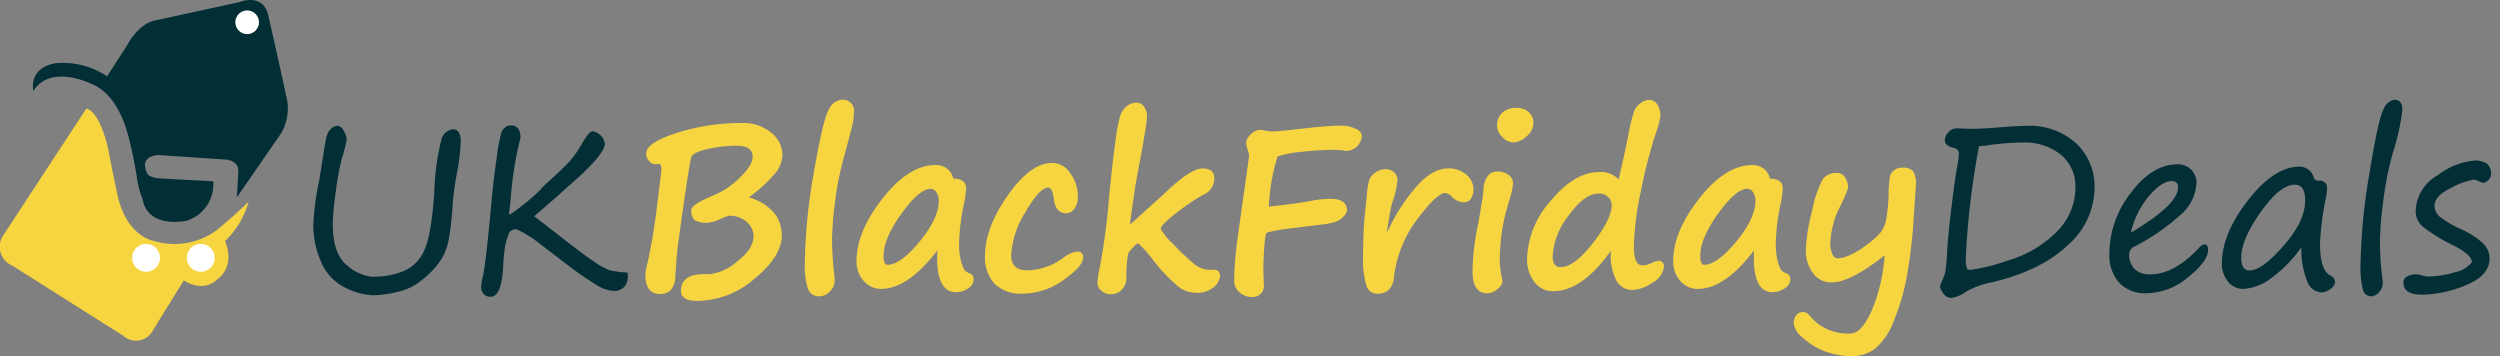 <svg id="Logo_3" data-name="Logo 3" xmlns="http://www.w3.org/2000/svg" width="330" height="47" viewBox="0 0 330 47">
  <rect x="0" y="0" width="330" height="47" fill="#808080" stroke="none"/>
  <defs>
    <style>
      .cls-1 {
        fill: #022e36;
      }

      .cls-1, .cls-2 {
        fill-rule: evenodd;
      }

      .cls-2 {
        fill: #f7d541;
      }

      .cls-3 {
        fill: #fff;
      }
    </style>
  </defs>
  <g id="Group_51_copy" data-name="Group 51 copy">
    <path id="UK" class="cls-1" d="M52.24,38.583a8.018,8.018,0,0,0,2.747-1.091,14.1,14.1,0,0,0,1.912-1.6,9.289,9.289,0,0,0,1.516-1.948,7.781,7.781,0,0,0,.864-2.6q0.264-1.56.425-3.611a38.691,38.691,0,0,1,.542-4.526,28.739,28.739,0,0,0,.571-4.512q0-1.626-1-1.626a1.764,1.764,0,0,0-1.56,1.384,31.489,31.489,0,0,0-.93,6.995q-0.381,5.493-1.289,7.515a5.207,5.207,0,0,1-2.673,2.79,10.705,10.705,0,0,1-4.285.769,5.822,5.822,0,0,1-3.23-1.465q-1.926-1.465-1.926-5.581a36.6,36.6,0,0,1,.41-4.241,32.426,32.426,0,0,1,.762-4.2,21.891,21.891,0,0,0,.674-2.651,2.484,2.484,0,0,0-.388-1.077,1.07,1.07,0,0,0-.754-0.7,1.3,1.3,0,0,0-.923.374,2.183,2.183,0,0,0-.579,1q-0.183.63-.652,3.75-0.249,1.568-.381,2.285a35.464,35.464,0,0,0-.732,5.61,11.735,11.735,0,0,0,1.1,5.1,6.545,6.545,0,0,0,3.186,3.281,8.751,8.751,0,0,0,3.523.967A13.926,13.926,0,0,0,52.24,38.583ZM74.132,25.392q0.278-.278,1.26-1.128,4.453-3.9,4.453-5.3a1.975,1.975,0,0,0-1.626-1.641q-0.469,0-1.538,1.875a12.674,12.674,0,0,1-1.641,2.249q-0.879.945-2.7,2.571a9.56,9.56,0,0,0-.894.893,14.911,14.911,0,0,1-1.457,1.37q-0.916.769-1.7,1.348a9.545,9.545,0,0,1-.93.645q-0.147.066-.154,0.015a0.759,0.759,0,0,1-.007-0.11q0.146-1.113.234-2.241A46.673,46.673,0,0,1,68.7,18.2q0.029-1.655-1.333-1.655a1.139,1.139,0,0,0-.644.234,1.6,1.6,0,0,0-.542.732,21.465,21.465,0,0,0-.6,3.208q-0.4,2.71-.659,5.391Q64.142,34.84,63.7,36.656a5.441,5.441,0,0,0-.19,1.2,1.356,1.356,0,0,0,.337.945,1.162,1.162,0,0,0,.908.373q1.465,0,1.67-4.028a17.407,17.407,0,0,1,.19-2.183,7.614,7.614,0,0,1,.645-2.329,1.21,1.21,0,0,1,.893-0.381,14.539,14.539,0,0,1,3.208,2.007L74.7,34.8a40.112,40.112,0,0,0,4.321,2.981,4.562,4.562,0,0,0,2.036.623,1.736,1.736,0,0,0,1.326-.52,2.04,2.04,0,0,0,.491-1.458,1.658,1.658,0,0,0-.059-0.454,13.775,13.775,0,0,1-2.322-.293A9.089,9.089,0,0,1,78.366,34.5q-1.494-1-4.351-3.245-2.71-2.124-3.516-2.7,3.135-2.7,3.633-3.164h0Z"/>
    <path id="BlackFriday" class="cls-2" d="M102.326,22.88a4.011,4.011,0,0,0,.952-2.439,3.774,3.774,0,0,0-1.487-2.937,5.766,5.766,0,0,0-3.874-1.267,27.887,27.887,0,0,0-8.555,1.3q-4.073,1.3-4.072,2.754a1.489,1.489,0,0,0,.1.513,1.63,1.63,0,0,0,.439.593,0.953,0.953,0,0,0,.776.271l0.4-.029q0.293,0,.293.732,0,0.366-.608,5.1a71.716,71.716,0,0,1-1.252,7.383,7.223,7.223,0,0,0-.249,1.421q0,2.534,1.963,2.534a2.105,2.105,0,0,0,1.3-.432,2.659,2.659,0,0,0,.689-1.926l0.146-1.978q0-.937.879-7t1.084-6.709q0.205-.644,2.109-1.084a17.2,17.2,0,0,1,3.882-.439q2.109,0,2.109,1.45,0,1.128-1.7,2.761a10.681,10.681,0,0,1-3.4,2.307q-2.988,1.216-2.988,1.934a1.71,1.71,0,0,0,.418,1.362,3.159,3.159,0,0,0,1.794.337,4.521,4.521,0,0,0,1.553-.454,7.512,7.512,0,0,1,1.157-.454,3.412,3.412,0,0,1,2.388.813,2.451,2.451,0,0,1,.894,1.853q0,1.714-2.183,3.376a6.575,6.575,0,0,1-3.618,1.663H92.951q-3.062,0-3.062,2.2,0,1.333,2.2,1.333a11.706,11.706,0,0,0,7.529-2.952q3.589-2.952,3.589-5.75a5.114,5.114,0,0,0-.813-2.651,6.558,6.558,0,0,0-3.552-2.315A19.664,19.664,0,0,0,102.326,22.88Zm7.1-8.459q-0.77,1.26-1.978,8.232a72.333,72.333,0,0,0-1.208,12.114,9.336,9.336,0,0,0,.425,3.369,1.487,1.487,0,0,0,1.464.981,1.982,1.982,0,0,0,1.407-.63,2.037,2.037,0,0,0,.644-1.509q0-.176-0.073-0.864a41.668,41.668,0,0,1-.278-4.424,43.085,43.085,0,0,1,.373-4.841,39.754,39.754,0,0,1,1.091-5.72q0.983-3.618,1.2-4.534a7.36,7.36,0,0,0,.219-1.707,1.466,1.466,0,0,0-1.582-1.729A2.121,2.121,0,0,0,109.424,14.42ZM126.2,38.575a2.818,2.818,0,0,0,1.575-.5,1.46,1.46,0,0,0,.754-1.245,0.858,0.858,0,0,0-.586-0.776,1.458,1.458,0,0,1-.7-0.5,9.483,9.483,0,0,1-.373-1,9.3,9.3,0,0,1-.257-2.637,26.744,26.744,0,0,1,.586-4.819,13.634,13.634,0,0,0,.323-2.227q0-1.289-1.685-1.289a2.277,2.277,0,0,0-2.344-1.8q-3.516,0-6.972,4.387t-3.457,8.269a3.773,3.773,0,0,0,.952,2.651,2.973,2.973,0,0,0,2.27,1.04q3.59,0,7.442-5.083-0.279,5.523,2.475,5.522h0Zm-2.615-13.22a1.873,1.873,0,0,1,.33,1.165q0,2.3-2.527,5.369t-4.255,3.069q-0.5,0-.5-1.2,0-2.285,2.365-5.559t3.846-3.274A0.932,0.932,0,0,1,123.589,25.355Zm16.8,11.6q2.585-1.809,2.585-2.937a0.712,0.712,0,0,0-.805-0.806,3.488,3.488,0,0,0-1.788.806,8.317,8.317,0,0,1-4.76,1.67q-2.139,0-2.139-1.977a11.813,11.813,0,0,1,1.875-5.7q1.875-3.252,3.018-3.252,0.542,0,.717,1.435,0.234,1.963,1.656,1.963a1.5,1.5,0,0,0,1-.491,2.606,2.606,0,0,0,.52-1.9,4.911,4.911,0,0,0-.981-2.878,2.859,2.859,0,0,0-2.373-1.384q-2.886,0-5.889,4.292t-3,7.983a5.084,5.084,0,0,0,1.26,3.662,4.85,4.85,0,0,0,3.677,1.318A9.324,9.324,0,0,0,140.392,36.957Zm19.9-13.469q0-1.245-1.552-1.245-1.613,0-5.054,3.325l-4.5,4.072q0.014-.659.659-4.893h-0.015l0.352-1.919q1.23-6.489,1.23-7.441a2.146,2.146,0,0,0-.388-1.3,1.215,1.215,0,0,0-1.033-.535,1.959,1.959,0,0,0-1.259.476,2.776,2.776,0,0,0-.865,1.274,21.73,21.73,0,0,0-.629,3.369q-0.353,2.571-.821,7.156a83.94,83.94,0,0,1-1.186,9.214,15.321,15.321,0,0,0-.367,2.314,1.43,1.43,0,0,0,.484.989,1.805,1.805,0,0,0,1.348.491,1.867,1.867,0,0,0,1.413-.615,2.235,2.235,0,0,0,.579-1.6,16.406,16.406,0,0,1,.249-3.179V33.434a4.811,4.811,0,0,1,.674-0.806,2.063,2.063,0,0,1,.615-0.527,14.488,14.488,0,0,1,1.977,2.212,22.258,22.258,0,0,0,3.369,3.538,3.734,3.734,0,0,0,2.168.784,3.428,3.428,0,0,0,2.564-.791,2.21,2.21,0,0,0,.747-1.392,0.868,0.868,0,0,0-.212-0.637,0.764,0.764,0,0,0-.564-0.212l-0.645.015a3.251,3.251,0,0,1-1.985-.776,27.174,27.174,0,0,1-2.717-2.571,8.762,8.762,0,0,1-1.714-2.058,1.415,1.415,0,0,1,.483-0.732A15.571,15.571,0,0,1,155.414,28q1-.762,1.978-1.421,0.526-.352,1.377-0.82l0.029-.029h-0.015a2.32,2.32,0,0,0,1.509-2.241h0Zm18.326-3.794a2.073,2.073,0,0,0,1.143-1.89,1.206,1.206,0,0,0-.769-0.784,4.457,4.457,0,0,0-2.161-.432q-1.319,0-4,.293-4.116.469-4.688,0.469a5.328,5.328,0,0,1-1.128-.117,3.255,3.255,0,0,0-.732-0.088,1.777,1.777,0,0,0-1.15.579,1.594,1.594,0,0,0-.622,1.106,3.27,3.27,0,0,0,.219,1.011,2.2,2.2,0,0,1,.147.85q-1.494,10.664-1.524,10.825a48.053,48.053,0,0,0-.439,5.464,1.982,1.982,0,0,0,.74,1.626,2.44,2.44,0,0,0,1.56.6,1.478,1.478,0,0,0,1.611-1.728l-0.059-1.86q0-1.333.125-2.908a11.816,11.816,0,0,1,.205-1.772,0.477,0.477,0,0,1,.242-0.271,28.951,28.951,0,0,1,3.34-.557l3.925-.483a8.816,8.816,0,0,0,1.846-.4,2.6,2.6,0,0,0,.93-0.681,1.336,1.336,0,0,0,.432-0.754q0-1.553-2.226-1.553a15.784,15.784,0,0,0-2.637.293q-1.964.366-4.233,0.6-0.615.074-1.216,0.161a25.9,25.9,0,0,1,1.142-6.636,13.937,13.937,0,0,1,3.2-.615A37.488,37.488,0,0,1,176,19.781a7.539,7.539,0,0,1,1.26.073,1.989,1.989,0,0,0,.512.059,1.5,1.5,0,0,0,.85-0.234v0.015Zm4.805,8.745a12.484,12.484,0,0,1,.4-1.787,12.923,12.923,0,0,0,.659-2.856,1.458,1.458,0,0,0-.41-1,1.537,1.537,0,0,0-1.2-.454,2.2,2.2,0,0,0-1.363.469,2.1,2.1,0,0,0-.783,1,10.935,10.935,0,0,0-.3,1.97q-0.028.366-.1,1.011-0.279,2.476-.337,4.189-0.058,1.817-.059,2.886a11.866,11.866,0,0,0,.425,3.757,1.491,1.491,0,0,0,1.436,1.15,2.2,2.2,0,0,0,1.508-.491,2.7,2.7,0,0,0,.718-1.721,15.724,15.724,0,0,1,3.106-7.676q2.577-3.413,3.676-3.413a1.473,1.473,0,0,1,.835.483,2.3,2.3,0,0,0,1.656.747,1.006,1.006,0,0,0,.893-0.505A2.2,2.2,0,0,0,194.5,25a2.5,2.5,0,0,0-.945-1.948,3.587,3.587,0,0,0-2.439-.82q-1.948,0-3.992,2.219a24.877,24.877,0,0,0-3.816,5.779l-0.249.469Zm18.392-13.616a2.209,2.209,0,0,0-1.589-.579,2.671,2.671,0,0,0-1.934.652,2.268,2.268,0,0,0-.674,1.707,2.174,2.174,0,0,0,.681,1.465,2.079,2.079,0,0,0,1.56.732,2.736,2.736,0,0,0,1.626-.784,2.325,2.325,0,0,0,.938-1.824A1.83,1.83,0,0,0,201.815,14.823Zm-6.731,14.9a32.25,32.25,0,0,0-.7,6.064q0,2.93,1.934,2.93a2.019,2.019,0,0,0,1.369-.571,1.542,1.542,0,0,0,.637-0.908,2.682,2.682,0,0,0-.044-0.439,12.5,12.5,0,0,1-.307-2.388q0-1.1.161-2.886a26.249,26.249,0,0,1,.967-4.614l0.088-.322a11.153,11.153,0,0,0,.542-2.417,1.365,1.365,0,0,0-.557-1.055,2.341,2.341,0,0,0-1.553-.469,1.5,1.5,0,0,0-1.325.732,3.261,3.261,0,0,0-.477,1.816q0,0.381-.468,3.047V28.234c-0.079.469-.166,0.967-0.264,1.494h0Zm18.165,7.046a2.364,2.364,0,0,0,2.168,1.509,4.925,4.925,0,0,0,2.761-1,2.686,2.686,0,0,0,1.457-2.014,0.691,0.691,0,0,0-.717-0.835,2.683,2.683,0,0,0-.909.293,2.829,2.829,0,0,1-1.215.308q-1.115,0-1.114-2.534a38.351,38.351,0,0,1,.9-7.134,65.235,65.235,0,0,1,1.956-7.646,12.306,12.306,0,0,0,.644-2.358,2.826,2.826,0,0,0-.4-1.553,1.278,1.278,0,0,0-1.143-.615,1.968,1.968,0,0,0-1.04.4,2.4,2.4,0,0,0-.893,1.135,20.083,20.083,0,0,0-.733,2.959q-0.206,1.2-1.3,6.006a3.18,3.18,0,0,0-2.623-.967q-3.207,0-6.335,3.779a11.925,11.925,0,0,0-3.127,7.6,4.915,4.915,0,0,0,.952,3.113,3.02,3.02,0,0,0,2.5,1.223q3.837,0,7.631-5.376A6.817,6.817,0,0,0,213.249,36.774Zm-0.967-10.745a1.454,1.454,0,0,1,.469,1.033q0,1.846-2.476,5.024t-4.263,3.179q-1.055,0-1.054-1.421a9.5,9.5,0,0,1,2.087-5.361q2.088-2.93,4.006-2.93A1.652,1.652,0,0,1,212.282,26.029Zm21.724,12.546a2.818,2.818,0,0,0,1.575-.5,1.46,1.46,0,0,0,.754-1.245,0.858,0.858,0,0,0-.586-0.776,1.458,1.458,0,0,1-.7-0.5,9.483,9.483,0,0,1-.373-1,9.3,9.3,0,0,1-.257-2.637A26.744,26.744,0,0,1,235,27.106a13.6,13.6,0,0,0,.322-2.227q0-1.289-1.684-1.289a2.278,2.278,0,0,0-2.344-1.8q-3.516,0-6.972,4.387t-3.458,8.269a3.773,3.773,0,0,0,.953,2.651,2.973,2.973,0,0,0,2.27,1.04q3.589,0,7.442-5.083-0.279,5.523,2.475,5.522h0Zm-2.615-13.22a1.873,1.873,0,0,1,.33,1.165q0,2.3-2.527,5.369t-4.255,3.069q-0.5,0-.5-1.2,0-2.285,2.365-5.559t3.846-3.274A0.932,0.932,0,0,1,231.391,25.355Zm21.512-.872a3.02,3.02,0,0,0-.4-1.934,1.874,1.874,0,0,0-1.369-.41,1.691,1.691,0,0,0-1.143.366,1.491,1.491,0,0,0-.52.806,17.4,17.4,0,0,0-.168,2.139,22.078,22.078,0,0,1-.367,3.772,4.279,4.279,0,0,1-.629,1.4,9.874,9.874,0,0,1-1.751,1.589,11.214,11.214,0,0,1-2.358,1.472,4.538,4.538,0,0,1-1.707.425,0.794,0.794,0,0,1-.593-0.535,3.382,3.382,0,0,1-.286-1.56,11.583,11.583,0,0,1,1.289-4.746,17.3,17.3,0,0,0,1.055-2.476,2.475,2.475,0,0,0-.381-1.34,1.209,1.209,0,0,0-1.084-.608,2.15,2.15,0,0,0-1.882.813,15.539,15.539,0,0,0-1.406,4.19,23.583,23.583,0,0,0-.828,5.149,4.991,4.991,0,0,0,.923,3.032,2.942,2.942,0,0,0,2.505,1.26q2.445,0,6.972-3.574a22.487,22.487,0,0,1-1.7,7.28q-1.347,3.032-2.8,3.032a6.479,6.479,0,0,1-5.449-2.417,0.986,0.986,0,0,0-.806-0.41,1.117,1.117,0,0,0-.9.41,1.651,1.651,0,0,0-.345,1.1,2.922,2.922,0,0,0,1.15,1.831,8.848,8.848,0,0,0,2.7,1.729h-0.015a9.735,9.735,0,0,0,3.765.747,5.135,5.135,0,0,0,3.157-.989,8.931,8.931,0,0,0,2.475-3.713,28.231,28.231,0,0,0,1.743-6.072,63.254,63.254,0,0,0,.828-6.907Z"/>
    <path id="Deals" class="cls-1" d="M258.311,22.213q-0.292,1.612-.754,5.471t-0.535,5.588a21.437,21.437,0,0,1-.212,2.417,5.517,5.517,0,0,1-.432,1.333,2.81,2.81,0,0,0-.293.762,1.817,1.817,0,0,0,.432.945,1.224,1.224,0,0,0,.989.593,3.835,3.835,0,0,0,1.992-.82,11.424,11.424,0,0,1,3.472-1.245q6.489-1.552,10-4.915a10.144,10.144,0,0,0,3.508-7.449,7.8,7.8,0,0,0-2.453-6,9.169,9.169,0,0,0-6.5-2.278q-1.156,0-3.486.191T260.26,17l-2.051-.059a1.378,1.378,0,0,0-1.018.52,1.572,1.572,0,0,0-.476,1.062q0,0.718,1.2,1.011a0.749,0.749,0,0,1,.659.747,12.646,12.646,0,0,1-.264,1.934h0Zm4.1-3.047A36.061,36.061,0,0,1,267,18.815a7.544,7.544,0,0,1,5.046,1.619,5.383,5.383,0,0,1,1.912,4.329,8.168,8.168,0,0,1-2.476,5.83,14.881,14.881,0,0,1-6.445,3.794,25.265,25.265,0,0,1-4.907,1.23,0.718,0.718,0,0,1-.454-0.1,4.119,4.119,0,0,1-.191-1.436,104.963,104.963,0,0,1,1.743-14.78q0.587-.044,1.187-0.132h0Zm28.58,13.081a1.342,1.342,0,0,0-.733.483q-3.281,3.486-6.43,3.486a2.756,2.756,0,0,1-2.081-.732,2.7,2.7,0,0,1-.7-1.948,1.17,1.17,0,0,1,.762-1.025,28.354,28.354,0,0,0,5.918-4.058,5.948,5.948,0,0,0,2.212-4.321,2.416,2.416,0,0,0-2.49-2.446q-3.355,0-6.182,3.779a13.1,13.1,0,0,0-2.827,7.969,5.513,5.513,0,0,0,1.282,3.882,4.7,4.7,0,0,0,3.64,1.392,8.667,8.667,0,0,0,5.456-2.109q2.644-2.109,2.644-3.6,0-.747-0.468-0.747h0Zm-7.332-6.372q1.692-1.977,3.04-1.977a0.741,0.741,0,0,1,.791.879q0,2.241-6.211,5.933A11.416,11.416,0,0,1,283.661,25.875Zm20.867,11.177a2.179,2.179,0,0,0,1.861,1.553,2.076,2.076,0,0,0,1.216-.461,1.236,1.236,0,0,0,.629-0.916,1.012,1.012,0,0,0-.644-0.864q-1.349-.7-1.348-4.248a39.59,39.59,0,0,1,.791-6.094,7.248,7.248,0,0,0,.147-1.245,0.938,0.938,0,0,0-1.172-.908,0.635,0.635,0,0,1-.6-0.469,1.956,1.956,0,0,0-1.831-1.406q-3.4,0-6.841,4.446t-3.442,8.3a3.614,3.614,0,0,0,.82,2.446,2.5,2.5,0,0,0,1.949.952,6.659,6.659,0,0,0,3.676-1.377,17.926,17.926,0,0,0,4.058-4.131A10.659,10.659,0,0,0,304.528,37.052Zm-0.249-10.576q0,2.725-2.856,5.977T296.955,35.7q-1.113,0-1.113-1.684,0-2.388,2.563-6.013t4.5-3.625q1.377,0,1.377,2.095h0Zm10.365-12.085q-0.7,1.23-1.875,8.481A78.09,78.09,0,0,0,311.59,35.03a11.57,11.57,0,0,0,.3,3.12,1.131,1.131,0,0,0,1.076.967,1.452,1.452,0,0,0,1.055-.527,1.771,1.771,0,0,0,.5-1.26,5.8,5.8,0,0,0-.058-0.659,37.574,37.574,0,0,1-.308-4.8,44.944,44.944,0,0,1,.439-5.376,43.038,43.038,0,0,1,1.246-6.27,29.922,29.922,0,0,0,1.274-5.713q0-1.348-1.055-1.348A1.907,1.907,0,0,0,314.644,14.391Zm9.339,21.563a12.5,12.5,0,0,1-3.487.542,4.347,4.347,0,0,1-.791-0.147,4.464,4.464,0,0,0-.835-0.146,2.41,2.41,0,0,0-1.076.264,0.864,0.864,0,0,0-.535.82q0,1.611,2.373,1.611a15.557,15.557,0,0,0,5.9-1.267q3.091-1.267,3.091-3.508a2.776,2.776,0,0,0-.989-2.117,10.881,10.881,0,0,0-2.644-1.692,14.12,14.12,0,0,1-2.841-1.633,1.926,1.926,0,0,1-.791-1.487q0-1.348,2.241-2.417a9.349,9.349,0,0,1,2.973-1.069,2.1,2.1,0,0,1,.616.2,1.949,1.949,0,0,0,.63.22,1.126,1.126,0,0,0,.608-0.322,0.979,0.979,0,0,0,.388-0.776,1.687,1.687,0,0,0-.535-1.421,2.854,2.854,0,0,0-1.721-.41,9.5,9.5,0,0,0-4.768,1.919,5.652,5.652,0,0,0-2.923,4.834A2.68,2.68,0,0,0,319.918,30a22.1,22.1,0,0,0,4.021,2.439q2.343,1.216,2.344,2.168A3.727,3.727,0,0,1,323.983,35.953Z"/>
    <g>
      <path class="cls-2" d="M11.41,14.311L0.312,31.243a2.716,2.716,0,0,0,1.363,3.848l14.6,9.236a2.5,2.5,0,0,0,3.7-.385l4.284-6.927s2.5,1.76,4.478-.192c0,0,2.386-1.512.973-5a11.646,11.646,0,0,0,3.115-5.2s-1.52,1.512-4.089,3.656a9.377,9.377,0,0,1-8.373,1.539s-3.678-.52-4.868-6.157c0,0-.917-4.314-1.168-5.772C14.331,19.89,13.368,14.936,11.41,14.311Z"/>
      <ellipse class="cls-3" cx="19.281" cy="34.031" rx="1.844" ry="1.844"/>
      <ellipse id="Ellipse_23_copy" data-name="Ellipse 23 copy" class="cls-3" cx="26.5" cy="34.031" rx="1.844" ry="1.844"/>
      <path class="cls-1" d="M14.136,10.078l2.726-4.233s1.284-2.478,3.31-3.079l11.488-2.5s2.87-1.211,3.7,1.539c0,0,2.059,8.973,2.337,10.583a6.458,6.458,0,0,1-.584,5.195L31.27,26.048l0.195-3.463S31.6,21.1,29.518,21.045l-8.567-.577s-2.635,0-1.558,2.309c0,0,.023.594,1.558,0.77l7.2,0.385a5.042,5.042,0,0,1-3.5,5.2s-5.142,1.167-5.841-2.886a12.362,12.362,0,0,1-.779-3.079S17.122,17.3,15.888,15.08c0,0-1.258-3.072-3.894-4.041,0,0-5.3-2.625-7.594.962,0,0-.728-2.992,2.921-3.656A10.5,10.5,0,0,1,14.136,10.078Z"/>
      <circle id="Ellipse_23_copy_2" data-name="Ellipse 23 copy 2" class="cls-3" cx="32.625" cy="2.938" r="1.563"/>
    </g>
  </g>
</svg>
